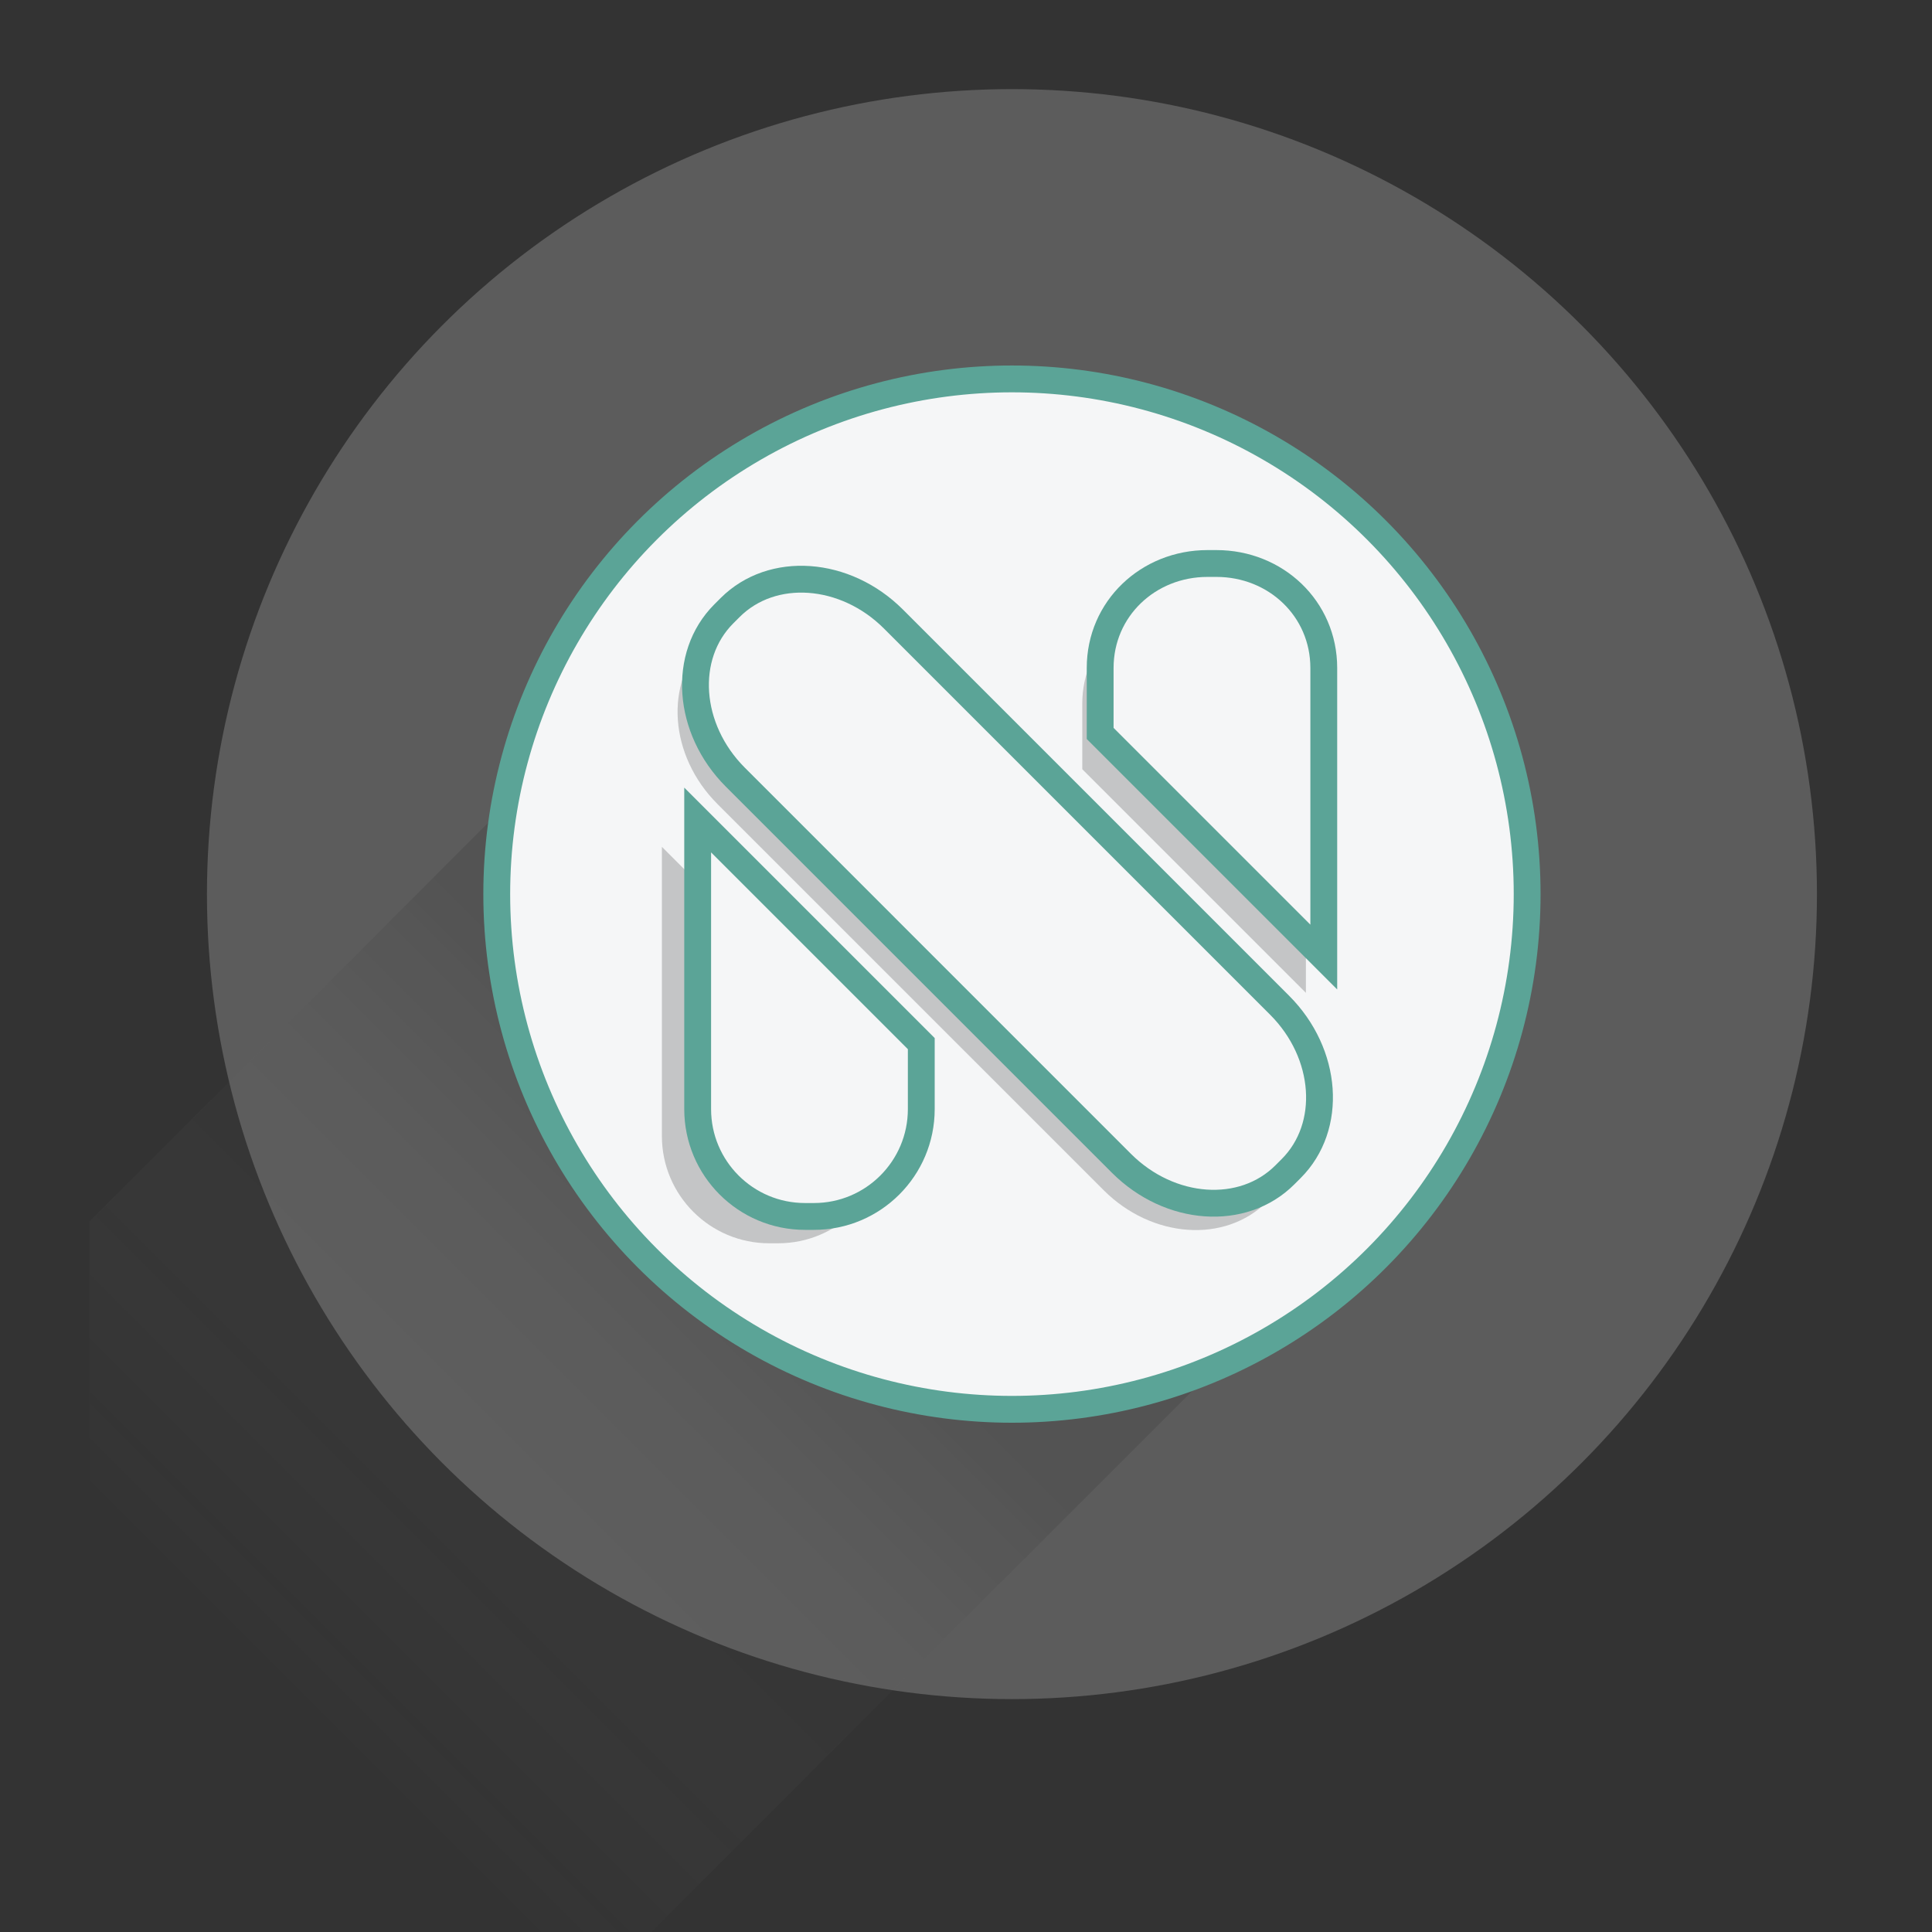 <?xml version="1.0" encoding="utf-8"?>
<!-- Generator: Adobe Illustrator 16.0.0, SVG Export Plug-In . SVG Version: 6.00 Build 0)  -->
<!DOCTYPE svg PUBLIC "-//W3C//DTD SVG 1.1//EN" "http://www.w3.org/Graphics/SVG/1.1/DTD/svg11.dtd">
<svg version="1.1" id="Layer_1" xmlns="http://www.w3.org/2000/svg" xmlns:xlink="http://www.w3.org/1999/xlink" x="0px" y="0px"
	 width="216px" height="216px" viewBox="0 0 216 216" enable-background="new 0 0 216 216" xml:space="preserve">
<rect x="0" y="0" width="216" height="216" fill="#333333" stroke="none"/>
<path fill="#13F4FF" d="M2,1L2,1L2,1z"/>
<g>
	<g>
		
			<linearGradient id="SVGID_1_" gradientUnits="userSpaceOnUse" x1="-192.795" y1="662.337" x2="-191.993" y2="659.262" gradientTransform="matrix(1 0 0 1 216 -395)">
			<stop  offset="0" style="stop-color:#FFFFFF;stop-opacity:0"/>
			<stop  offset="0.225" style="stop-color:#FFFFFF;stop-opacity:0"/>
			<stop  offset="0.759" style="stop-color:#000000"/>
		</linearGradient>
		<path fill="url(#SVGID_1_)" d="M24,267.313c0,0,2-3,0-3S22,267.313,24,267.313C24,267.313,22,267.313,24,267.313z"/>
	</g>
</g>
<circle opacity="0.2" fill="#FFFFFF" enable-background="new    " cx="113.137" cy="99.963" r="90"/>
<linearGradient id="SVGID_2_" gradientUnits="userSpaceOnUse" x1="-195.144" y1="591.829" x2="-83.424" y2="480.11" gradientTransform="matrix(1 0 0 1 216 -395)">
	<stop  offset="0.082" style="stop-color:#FFFFFF;stop-opacity:0"/>
	<stop  offset="0.575" style="stop-color:#000000"/>
</linearGradient>
<polygon opacity="0.1" fill="url(#SVGID_2_)" enable-background="new    " points="10,136.564 96.881,49.692 167.996,120.805 
	68.806,220 10,220 "/>
<circle fill="#F5F6F7" stroke="#5BA497" stroke-width="3" stroke-miterlimit="10" cx="113.137" cy="99.963" r="57.6"/>
<path opacity="0.2" enable-background="new    " d="M123.387,133.063c5.398,5.398,13.573,5.979,18.26,1.291l0.707-0.707
	c4.688-4.687,4.108-12.86-1.289-18.262L97.891,72.213c-5.398-5.398-13.574-5.977-18.261-1.29l-0.707,0.707
	c-4.687,4.687-4.108,12.862,1.29,18.261L123.387,133.063z"/>
<path opacity="0.2" enable-background="new    " d="M146,78.678C146,72.051,140.628,67,134,67h-1c-6.627,0-12,5.051-12,11.678V86
	l25,25V78.678z"/>
<path opacity="0.2" enable-background="new    " d="M74,127c0,6.627,5.373,12,12,12h1c6.627,0,12-5.373,12-12v-7.322l-25-25V127z"/>
<path fill="#F5F6F7" stroke="#5BA497" stroke-width="3" stroke-miterlimit="10" d="M143.063,112.386
	c5.398,5.399,5.978,13.575,1.291,18.261l-0.707,0.707c-4.688,4.688-12.86,4.108-18.262-1.289L82.213,86.891
	c-5.398-5.398-5.977-13.574-1.29-18.261l0.707-0.707c4.686-4.686,12.862-4.108,18.261,1.29L143.063,112.386z"/>
<path fill="#F5F6F7" stroke="#5BA497" stroke-width="3" stroke-miterlimit="10" d="M78,91.678V124c0,6.627,5.373,12,12,12h1
	c6.627,0,12-5.373,12-12v-7.322L78,91.678z"/>
<path fill="#F5F6F7" stroke="#5BA497" stroke-width="3" stroke-miterlimit="10" d="M148,107V74.678C148,68.051,142.628,63,136,63h-1
	c-6.627,0-12,5.051-12,11.678V82L148,107z"/>
</svg>
